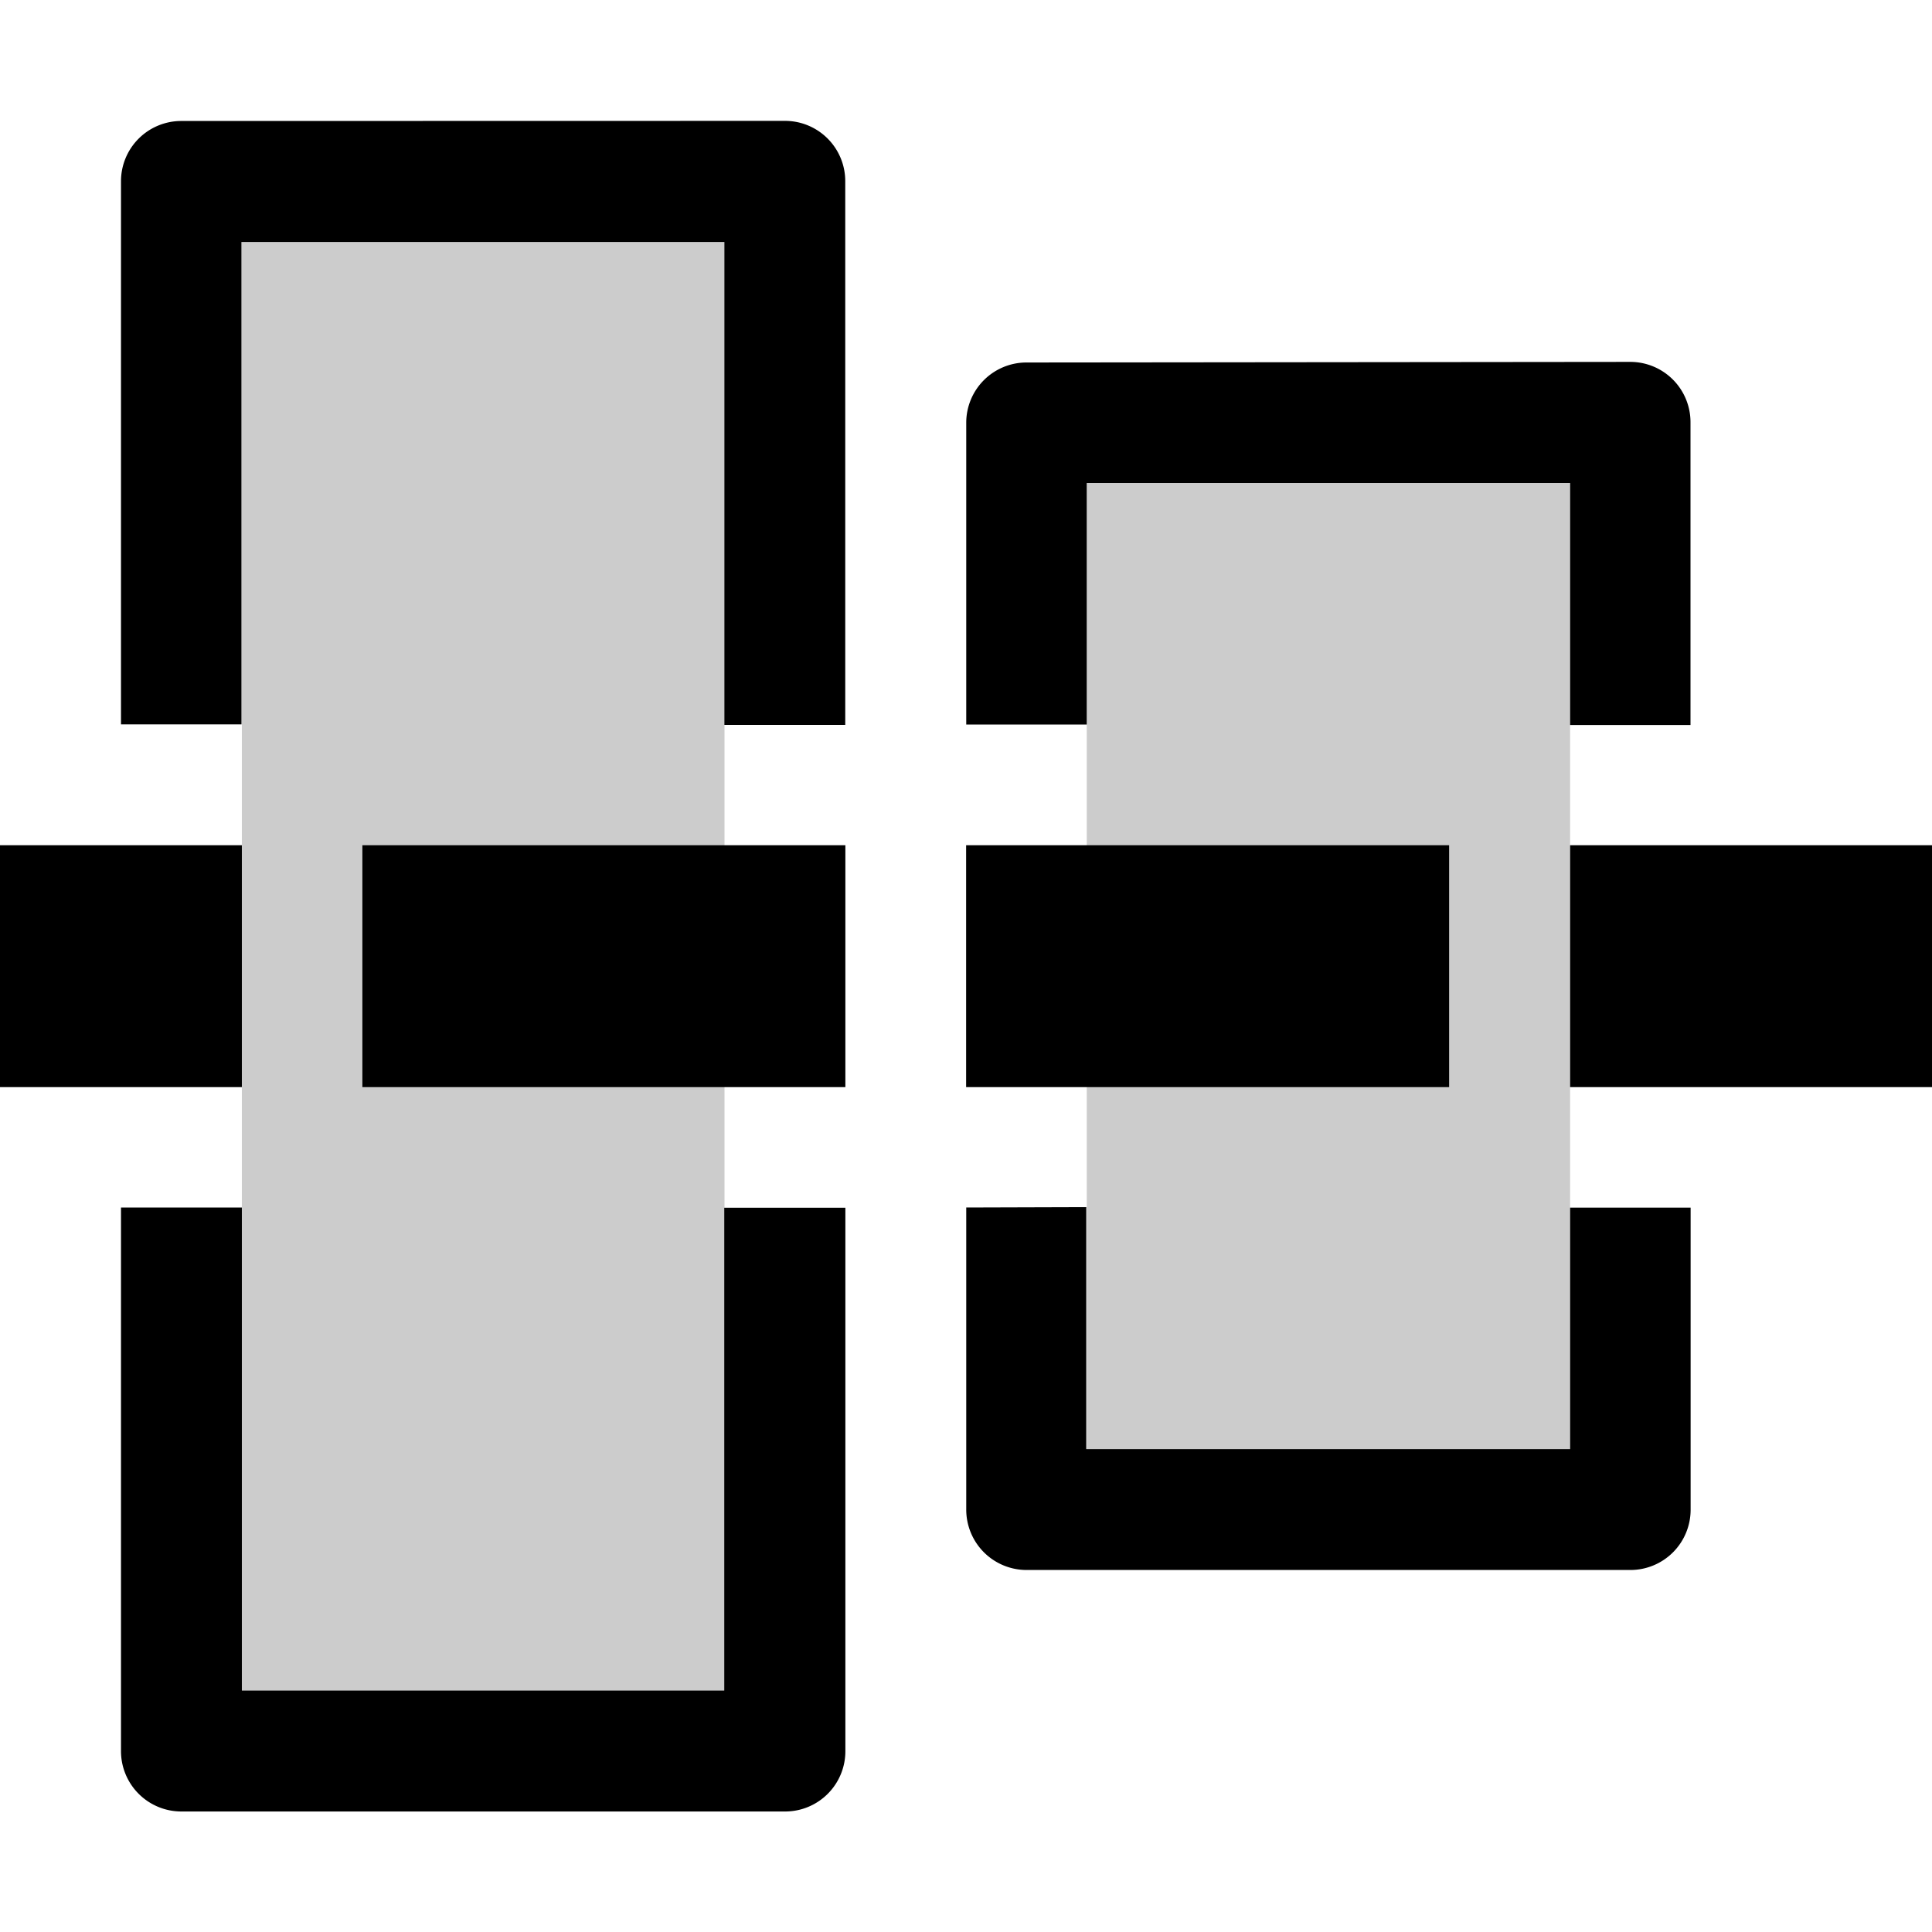 <svg xmlns="http://www.w3.org/2000/svg" viewBox="0 0 16 16" fill="currentColor" height="16px" width="16px">
    <path d="M2.003 2.004V14H6V2.004zM9 3.999v8.002h4.003V4H8.996z" opacity=".2"/>
    <path d="M1.5 1.002a.499.499 0 00-.498.499v4.498H2V2.004h3.999v3.999H7V1.5a.499.499 0 00-.499-.499zm7 2a.499.499 0 00-.498.498V6H9v-2h4.003v2.004H14V3.497a.499.499 0 00-.498-.5zM0 7v2.003h2.003V7zm3.001 0v2.003h4V7zm5 0v2.003h4V7zm5.002 0v2.003H16V7zM1.002 10V14.5a.5.5 0 00.499.502h5a.499.499 0 00.5-.502v-4.498H5.998V14H2.003v-4zm7 0v2.5a.5.5 0 00.499.502h5a.499.499 0 00.5-.503v-2.498h-.998v2H8.996V9.997z"/>
</svg>
